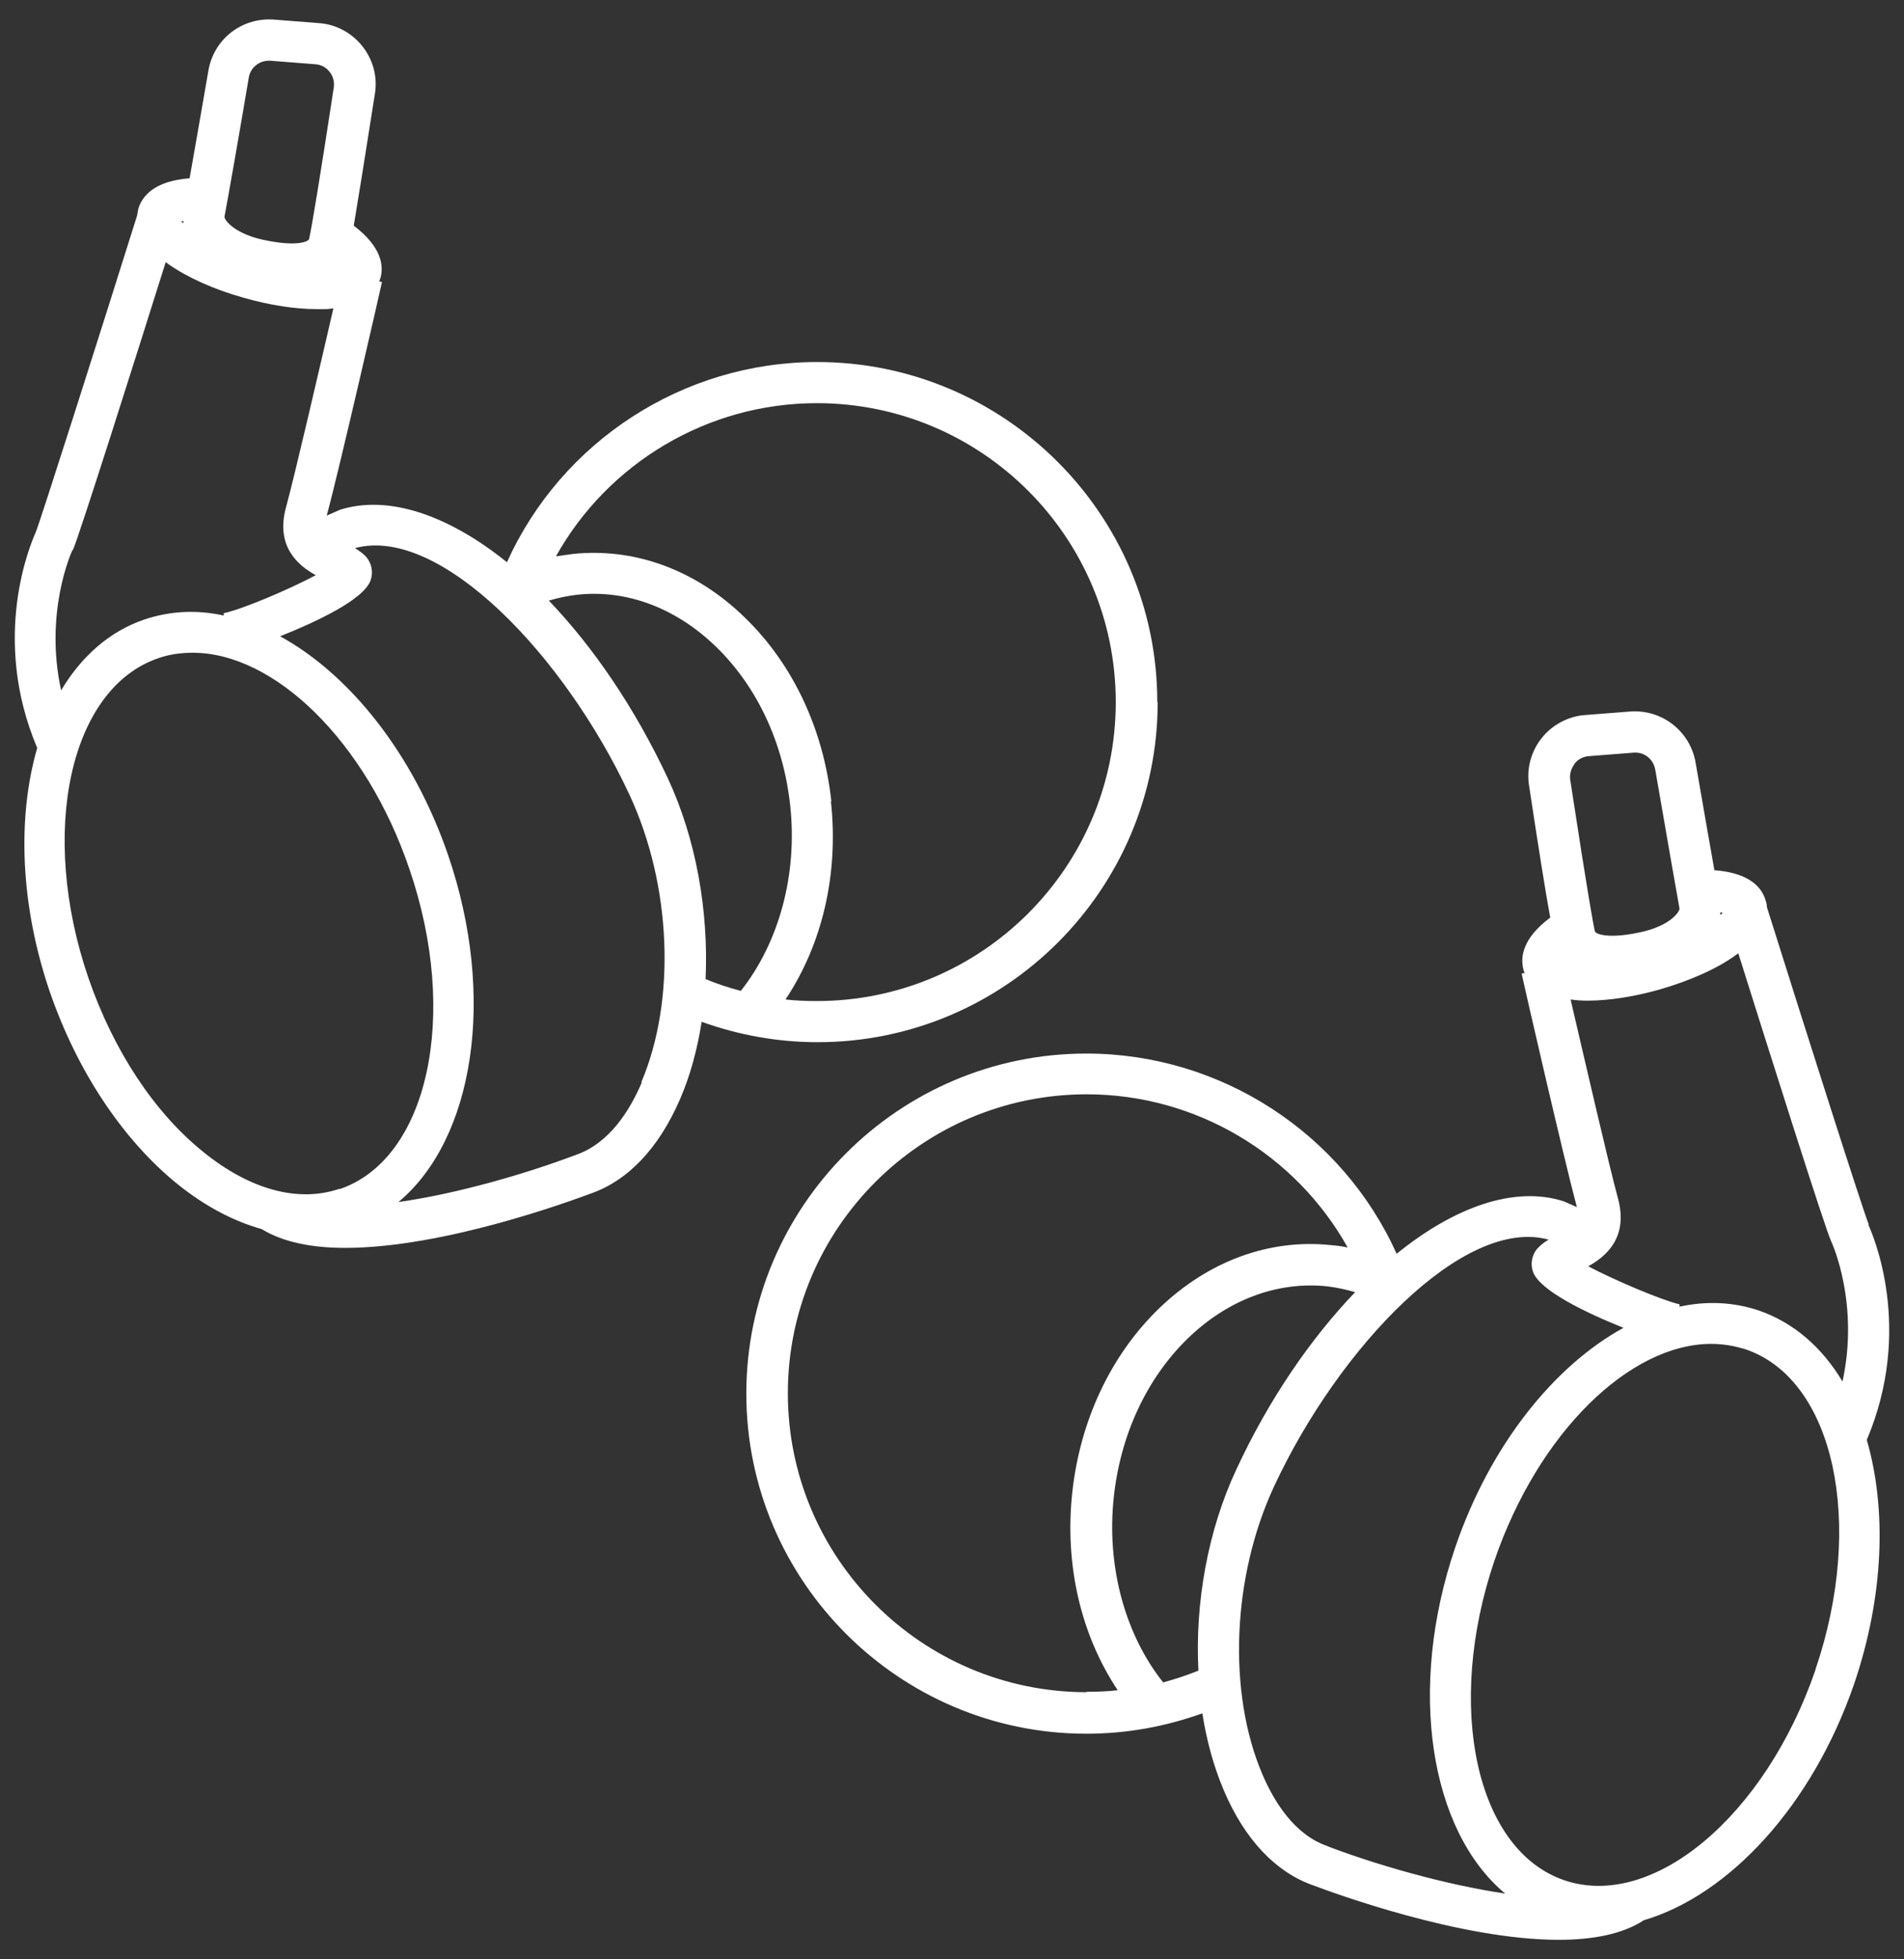 <?xml version="1.0" encoding="UTF-8"?>
<svg id="EDIT_ART" data-name="EDIT ART" xmlns="http://www.w3.org/2000/svg" viewBox="0 0 48.6 50">
  <rect x="0" y="0" width="48.6" height="50" fill="#333333" stroke="none"/>
  <defs>
    <style>
      .cls-1 {
        fill: #fff;
      }
    </style>
  </defs>
  <path class="cls-1" d="M29.54,17.92c0-4.79-3.9-8.68-8.68-8.68-3.43,0-6.53,2.03-7.92,5.11-1.49-1.2-3.02-1.73-4.26-1.34l-.34.15c.33-1.22,1.37-5.77,1.41-5.96l-.07-.02s.02-.05.03-.08c.09-.32.03-.8-.68-1.34.11-.65.29-1.78.54-3.37.07-.43-.05-.87-.32-1.21-.27-.34-.67-.56-1.11-.59l-1.15-.09c-.81-.06-1.53.49-1.67,1.3-.21,1.2-.37,2.14-.48,2.75-.9.07-1.21.45-1.31.78-.01.05-.02.11-.03.17-.98,3.12-2.46,7.77-2.59,8.09-.12.27-1.16,2.67.04,5.5-.51,1.76-.44,3.99.32,6.22.7,2.03,1.86,3.78,3.27,4.92.7.56,1.42.94,2.14,1.14.55.34,1.3.48,2.13.48,2.53,0,5.79-1.21,6.25-1.38.97-.33,1.76-1.17,2.3-2.42.26-.6.44-1.27.55-1.97.95.34,1.94.52,2.96.52,4.79,0,8.68-3.9,8.68-8.68ZM6.35,1.98c.04-.25.26-.43.51-.43.01,0,.03,0,.04,0l1.15.09c.15.01.27.08.36.19.09.11.13.25.11.4-.33,2.17-.57,3.62-.63,3.87-.02.07-.34.21-1.22.01-.72-.17-.95-.51-.94-.58.06-.3.42-2.35.62-3.55ZM4.68,5.64s0,.04,0,.06c-.02-.02-.04-.04-.06-.05.01,0,.03,0,.05-.01ZM1.86,14.04c.15-.32,1.65-5.06,2.37-7.35.03.02.05.04.08.06.49.34,1.16.64,1.91.85.66.19,1.32.29,1.87.29.07,0,.13,0,.2,0,.08,0,.15-.01.22-.02-.34,1.47-.99,4.28-1.21,5.08-.27.99.3,1.48.76,1.73-.69.37-1.9.88-2.35.97v.06c-.68-.15-1.36-.12-2.02.1-.89.3-1.61.94-2.13,1.81-.43-1.97.25-3.5.29-3.58ZM8.67,30.34c-1.05.36-2.28.03-3.47-.93-1.26-1.01-2.3-2.59-2.94-4.44-1.28-3.73-.48-7.4,1.78-8.17.28-.1.58-.14.88-.14,2.08,0,4.42,2.25,5.53,5.52,1.28,3.73.48,7.4-1.78,8.17ZM16.38,27.63c-.29.68-.81,1.55-1.69,1.85-1.22.46-2.97.98-4.52,1.2,1.92-1.6,2.51-5.22,1.27-8.85-.89-2.6-2.52-4.62-4.29-5.59.95-.38,2.14-.94,2.31-1.43.07-.2.03-.42-.1-.58-.08-.1-.19-.17-.3-.24,2.17-.59,5.36,2.75,7.01,6.3,1.07,2.3,1.19,5.24.3,7.33ZM18.01,24.99c.08-1.73-.24-3.58-.97-5.14-.84-1.79-1.9-3.34-3.03-4.52.23-.07.47-.12.72-.15,1.27-.14,2.53.34,3.55,1.33,1.05,1.02,1.72,2.46,1.89,4.05.19,1.75-.28,3.49-1.26,4.73-.31-.08-.61-.18-.9-.3ZM21.22,20.45c-.2-1.84-.98-3.5-2.21-4.69-1.25-1.22-2.82-1.79-4.4-1.62-.14.02-.28.04-.42.06,1.33-2.38,3.87-3.91,6.66-3.91,4.21,0,7.63,3.42,7.63,7.63s-3.42,7.63-7.63,7.63c-.27,0-.54-.01-.8-.04.94-1.41,1.36-3.2,1.16-5.05Z"/>
  <path class="cls-1" d="M47.7,31.25c-.14-.33-1.62-4.98-2.6-8.1,0-.05-.01-.11-.03-.16-.09-.33-.4-.71-1.31-.78-.11-.61-.27-1.55-.48-2.75-.14-.8-.86-1.36-1.67-1.3l-1.15.09c-.43.03-.84.25-1.11.59-.27.34-.39.78-.32,1.21.24,1.59.42,2.72.54,3.37-.71.53-.77,1.01-.68,1.34,0,.03.02.05.03.07l-.08.02c.04.2,1.08,4.73,1.41,5.96l-.29-.13-.05-.02c-1.25-.4-2.78.14-4.26,1.34-1.39-3.08-4.49-5.11-7.92-5.11-4.79,0-8.68,3.9-8.68,8.68s3.9,8.68,8.68,8.68c1.02,0,2.01-.18,2.96-.52.11.7.29,1.36.55,1.97.53,1.25,1.33,2.09,2.28,2.42.48.18,3.74,1.39,6.27,1.39.85,0,1.62-.14,2.17-.5,2.17-.64,4.3-2.92,5.37-6.04.76-2.24.83-4.46.32-6.22,1.2-2.83.16-5.23.04-5.49ZM43.92,23.29s.04,0,.05.01c-.02.02-.04.04-.06.05,0-.02,0-.04,0-.06ZM40.19,19.49c.09-.11.22-.18.36-.19l1.15-.09c.27-.02.5.16.55.43.25,1.46.57,3.27.62,3.55,0,.08-.22.42-.94.59-.87.2-1.2.06-1.22-.01-.03-.12-.15-.73-.63-3.87-.02-.14.02-.28.11-.4ZM27.74,43.19c-4.21,0-7.63-3.42-7.63-7.63s3.42-7.63,7.63-7.63c2.79,0,5.33,1.53,6.66,3.91-.14-.03-.28-.05-.42-.06-1.58-.17-3.15.41-4.4,1.62-1.23,1.19-2.01,2.86-2.21,4.69-.2,1.85.22,3.64,1.16,5.05-.26.03-.53.04-.8.04ZM30.59,42.64c-.3.12-.6.22-.9.3-.98-1.23-1.45-2.98-1.26-4.73.17-1.59.84-3.03,1.89-4.05,1.02-.99,2.29-1.46,3.55-1.33.24.03.48.08.72.15-1.13,1.18-2.2,2.73-3.03,4.52-.73,1.56-1.06,3.41-.97,5.14ZM33.89,47.12c-.86-.29-1.38-1.16-1.67-1.84-.89-2.09-.77-5.04.3-7.34,1.65-3.55,4.85-6.9,7.01-6.3-.11.06-.21.14-.3.24-.13.16-.17.38-.1.58.17.48,1.36,1.05,2.31,1.43-1.77.97-3.4,2.99-4.29,5.59-1.24,3.63-.65,7.25,1.27,8.85-1.55-.23-3.31-.74-4.54-1.21ZM46.34,42.62c-1.28,3.73-4.15,6.14-6.41,5.37-2.26-.77-3.05-4.44-1.78-8.17,1.12-3.26,3.45-5.52,5.53-5.52.3,0,.59.05.88.14,2.26.77,3.05,4.44,1.78,8.17ZM47.03,35.26c-.52-.87-1.24-1.5-2.13-1.81-.65-.22-1.34-.25-2.03-.1v-.06c-.44-.1-1.65-.61-2.33-.97.45-.25,1.03-.73.76-1.73-.22-.8-.87-3.62-1.21-5.08.14.02.28.03.43.03.57,0,1.23-.11,1.86-.29.75-.22,1.48-.53,1.99-.92.72,2.29,2.22,7.04,2.37,7.35.04.08.72,1.61.29,3.58Z"/>
</svg>